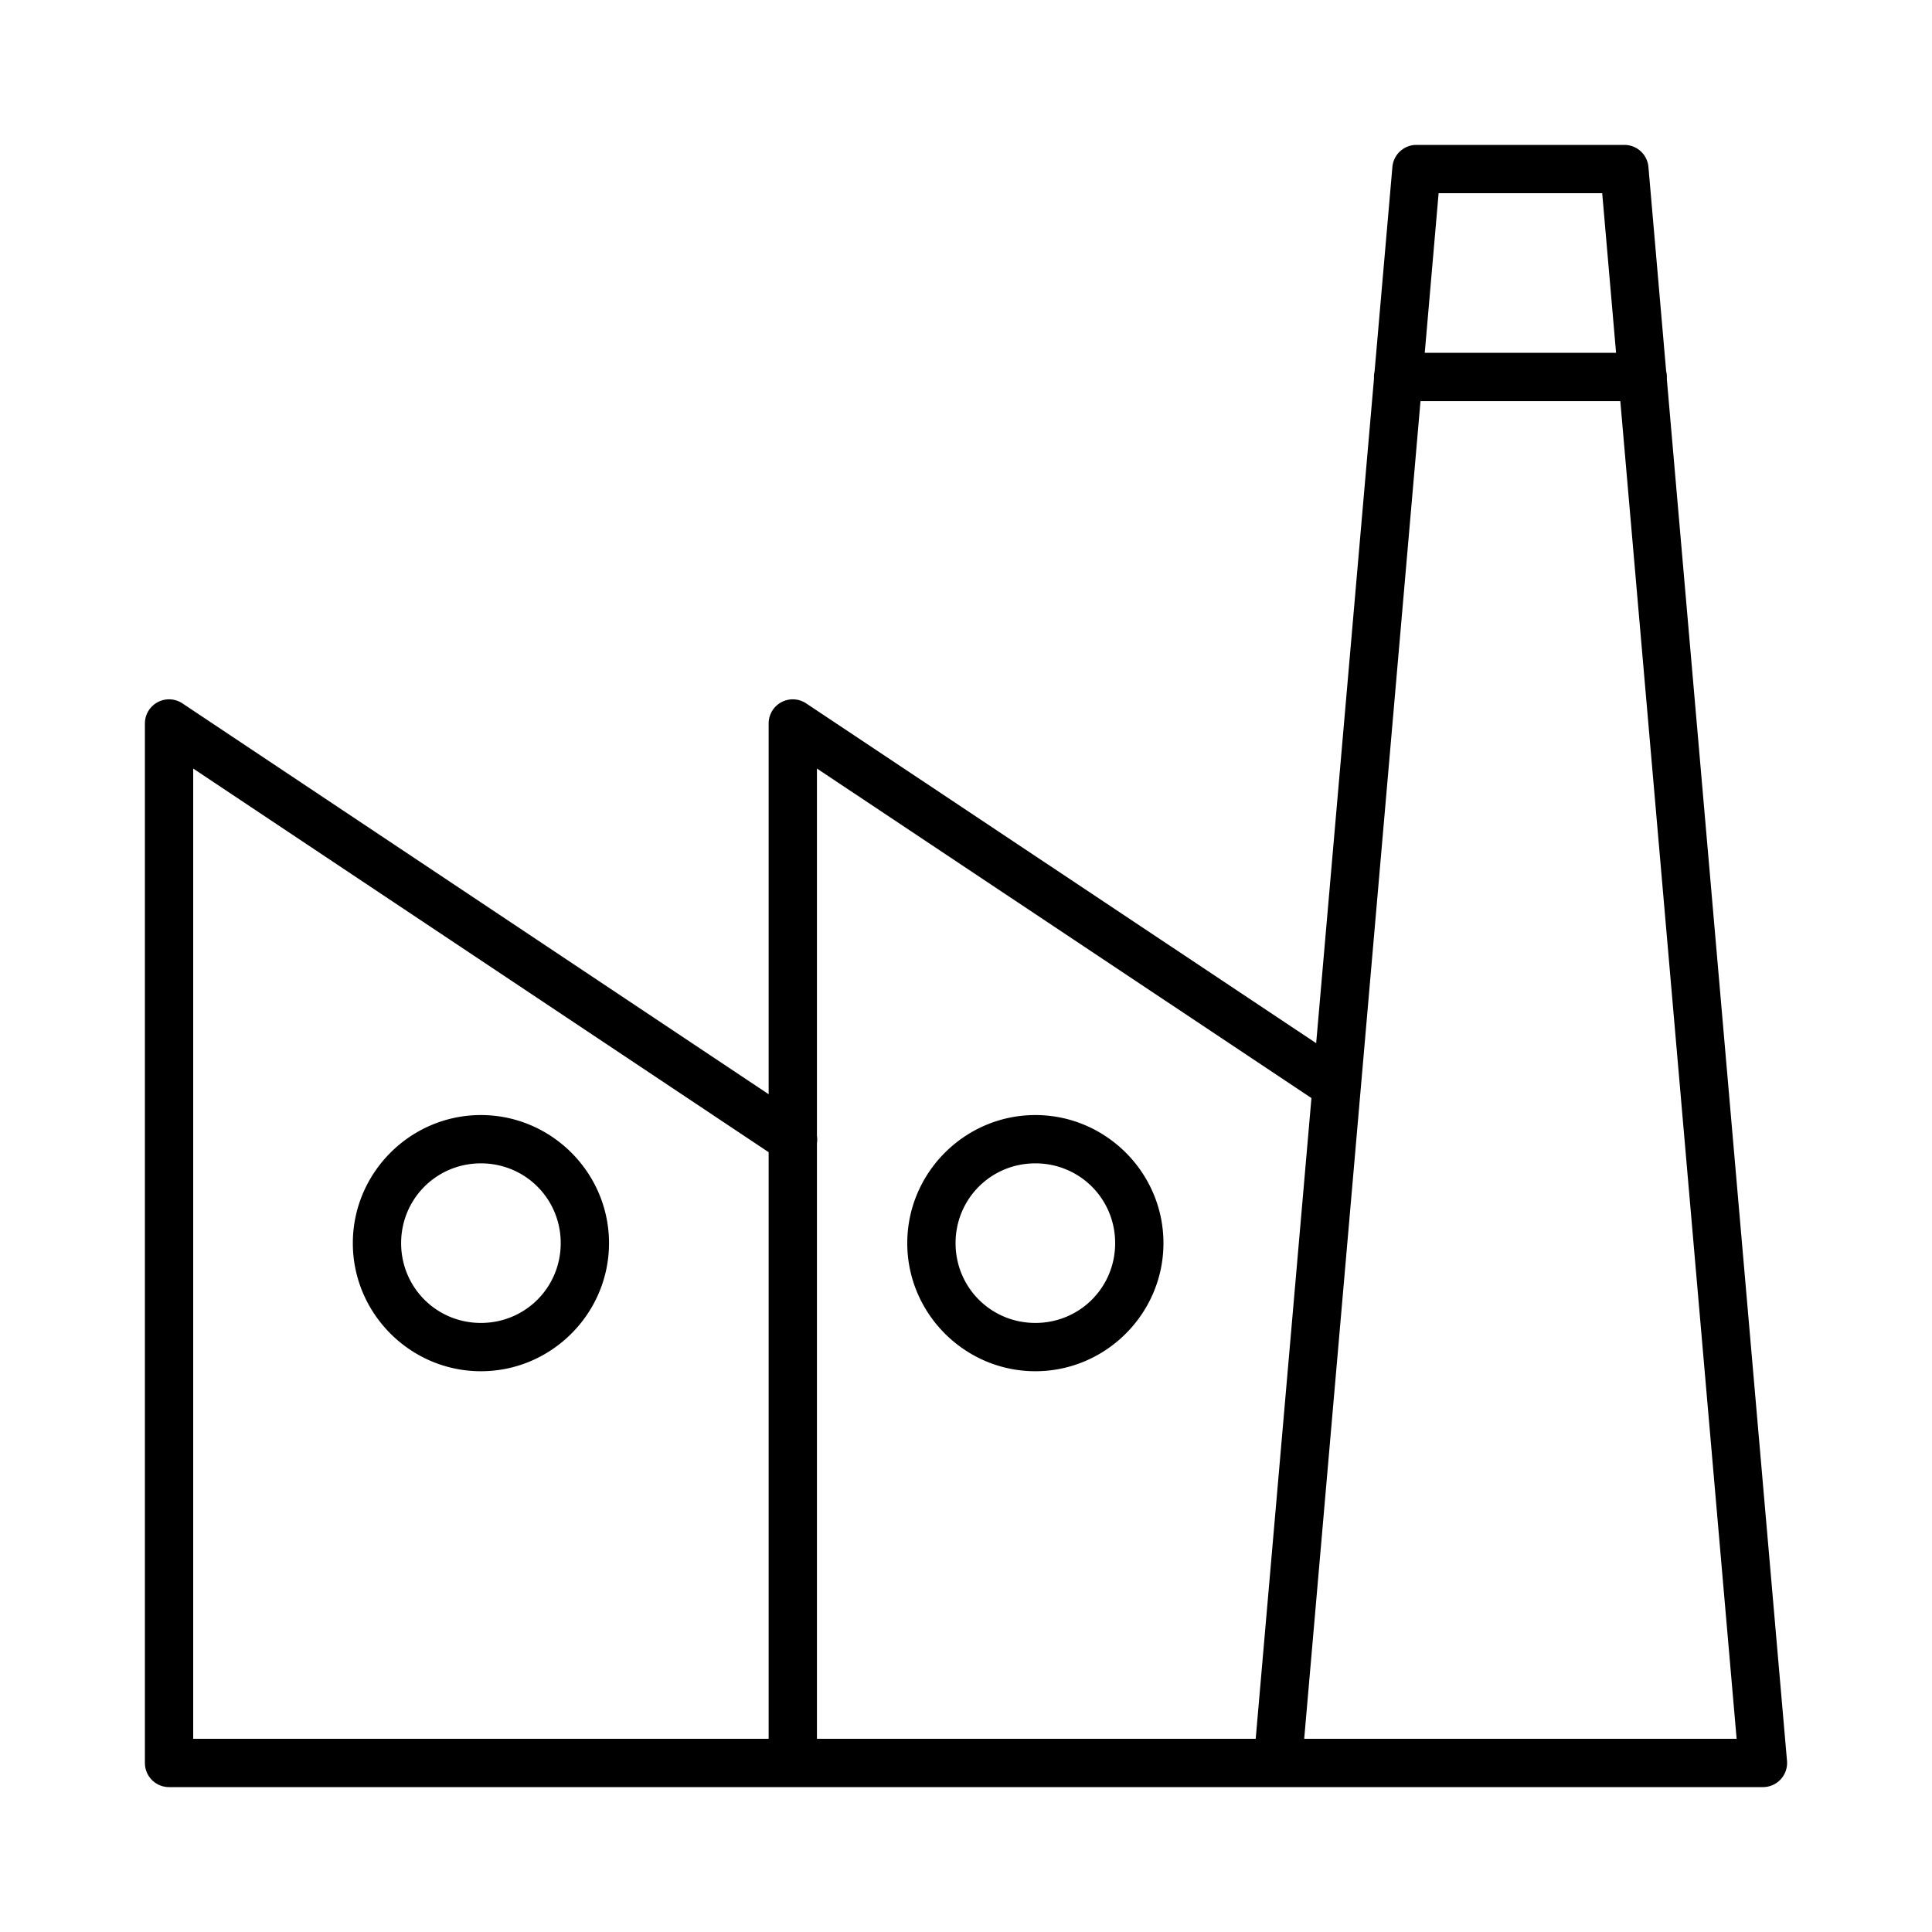 <?xml version="1.0" encoding="UTF-8"?>
<svg width="40" height="40" version="1.1" viewBox="0 0 40 40" xmlns="http://www.w3.org/2000/svg"><path d="m29.326 3a0.5 0.5 0 0 0-0.498 0.457l-0.369 4.236a0.5 0.5 0 0 0-0.012 0.145l-1.197 13.76-10.559-7.035a0.5 0.5 0 0 0-0.285-0.084 0.5 0.5 0 0 0-0.492 0.5v7.676l-12.137-8.092a0.5 0.5 0 0 0-0.283-0.084 0.5 0.5 0 0 0-0.494 0.5v21.521a0.5 0.5 0 0 0 0.5 0.5h12.914 10.016 0.027 2.869 7.174a0.5 0.5 0 0 0 0.498-0.543l-2.488-28.609a0.5 0.5 0 0 0-0.014-0.162l-0.367-4.229a0.5 0.5 0 0 0-0.498-0.457h-4.305zm0.459 1h3.387l0.287 3.305h-3.961l0.287-3.305zm-0.375 4.305h4.137l2.408 27.695h-6.629-2.324l1.172-13.475 1.236-14.221zm-25.41 7.607 11.914 7.943v12.145h-11.914v-20.088zm12.914 0 10.238 6.822-1.154 13.266h-9.084v-12.332a0.5 0.5 0 0 0 0-0.15v-7.606zm-6.957 7.174c-1.459-2e-6 -2.652 1.194-2.652 2.652 0 1.459 1.194 2.652 2.652 2.652 1.459 0 2.652-1.194 2.652-2.652 0-1.459-1.194-2.652-2.652-2.652zm11.479 0c-1.459-2e-6 -2.652 1.194-2.652 2.652 0 1.459 1.194 2.652 2.652 2.652s2.652-1.194 2.652-2.652c0-1.459-1.194-2.652-2.652-2.652zm-11.479 1c0.918 0 1.652 0.734 1.652 1.652 0 0.918-0.734 1.652-1.652 1.652-0.918 0-1.652-0.734-1.652-1.652 0-0.918 0.734-1.652 1.652-1.652zm11.479 0c0.918 0 1.652 0.734 1.652 1.652 0 0.918-0.734 1.652-1.652 1.652s-1.652-0.734-1.652-1.652c0-0.918 0.734-1.652 1.652-1.652z"></path></svg>
